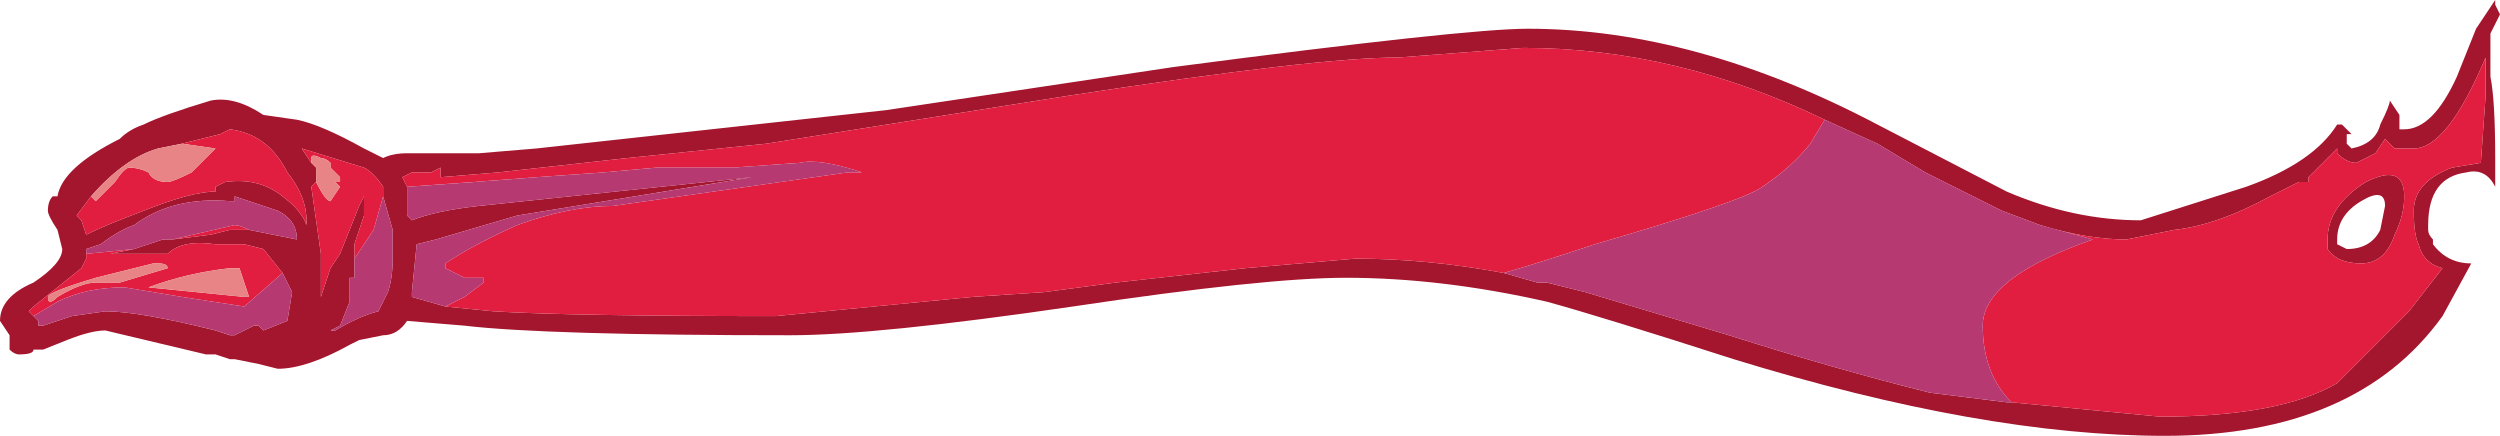 <?xml version="1.0" encoding="UTF-8" standalone="no"?>
<svg xmlns:ffdec="https://www.free-decompiler.com/flash" xmlns:xlink="http://www.w3.org/1999/xlink" ffdec:objectType="frame" height="31.85px" width="182.7px" xmlns="http://www.w3.org/2000/svg">
  <g transform="matrix(1.0, 0.0, 0.0, 1.0, 0.0, 0.0)">
    <use ffdec:characterId="1220" height="4.55" transform="matrix(7.0, 0.0, 0.0, 7.0, 0.0, 0.0)" width="26.1" xlink:href="#shape0"/>
  </g>
  <defs>
    <g id="shape0" transform="matrix(1.0, 0.0, 0.0, 1.0, 0.0, 0.0)">
      <path d="M26.1 0.15 L26.0 0.35 Q26.0 0.65 26.0 0.8 26.05 1.05 26.05 1.65 L26.05 1.95 Q25.95 1.75 25.75 1.8 25.35 1.85 25.35 2.35 L25.35 2.4 Q25.35 2.45 25.4 2.5 L25.4 2.55 Q25.55 2.75 25.8 2.75 L25.5 3.3 Q24.6 4.55 22.6 4.55 20.7 4.55 18.1 3.75 16.7 3.3 16.15 3.15 15.05 2.9 14.05 2.9 13.2 2.9 11.2 3.2 9.15 3.5 8.25 3.5 5.7 3.5 4.85 3.4 L4.25 3.35 Q4.15 3.5 4.0 3.5 L3.75 3.55 3.65 3.6 Q3.2 3.85 2.9 3.85 L2.7 3.8 2.45 3.75 2.4 3.75 2.25 3.7 2.15 3.7 1.1 3.45 Q0.95 3.45 0.7 3.55 L0.45 3.65 0.35 3.65 Q0.35 3.7 0.2 3.7 0.15 3.7 0.1 3.65 L0.1 3.5 0.0 3.35 Q0.0 3.1 0.35 2.95 0.65 2.75 0.65 2.6 L0.6 2.4 Q0.5 2.25 0.5 2.2 0.5 2.1 0.55 2.05 L0.6 2.05 Q0.65 1.75 1.25 1.45 1.35 1.35 1.5 1.3 1.7 1.2 2.2 1.05 2.45 1.0 2.75 1.2 L3.1 1.25 Q3.35 1.3 3.8 1.55 3.9 1.6 4.0 1.65 4.1 1.6 4.25 1.6 L5.0 1.6 5.6 1.55 9.25 1.15 12.25 0.7 Q15.3 0.3 15.95 0.3 17.7 0.3 19.6 1.3 L20.95 2.0 Q21.65 2.3 22.35 2.3 L23.45 1.95 Q24.15 1.7 24.4 1.3 L24.45 1.3 24.55 1.4 24.5 1.4 24.5 1.5 24.55 1.55 Q24.8 1.5 24.85 1.3 24.95 1.1 24.95 1.05 L25.05 1.2 25.05 1.35 25.1 1.35 Q25.4 1.35 25.65 0.8 L25.85 0.3 26.05 0.0 26.05 0.05 26.1 0.15 M24.9 1.1 L24.9 1.1 M21.0 4.2 L22.55 4.35 Q23.8 4.35 24.4 4.0 L25.15 3.25 25.5 2.8 Q25.3 2.75 25.25 2.55 25.2 2.45 25.2 2.2 25.2 1.9 25.6 1.75 L25.9 1.7 25.95 1.0 25.95 0.6 Q25.55 1.55 25.2 1.55 L25.0 1.55 24.9 1.45 24.8 1.6 24.6 1.7 Q24.5 1.7 24.4 1.6 L24.4 1.55 24.1 1.85 24.1 1.9 24.0 1.9 23.7 2.05 Q23.15 2.35 22.7 2.4 L22.2 2.5 Q21.8 2.5 21.3 2.35 L20.9 2.2 20.1 1.8 19.6 1.5 19.05 1.25 Q17.5 0.5 15.9 0.5 L14.6 0.6 Q13.75 0.6 11.15 1.0 L8.0 1.5 6.55 1.65 5.2 1.8 4.6 1.85 4.6 1.75 4.5 1.8 4.3 1.8 4.2 1.85 4.25 1.95 4.25 2.25 4.3 2.3 Q4.55 2.2 5.0 2.15 L7.85 1.85 5.4 2.25 4.55 2.5 4.35 2.55 4.3 3.05 4.3 3.1 4.65 3.2 5.15 3.25 Q5.95 3.3 8.1 3.3 L10.15 3.1 10.9 3.05 11.65 2.95 13.0 2.8 14.15 2.7 Q14.9 2.7 15.7 2.85 L16.05 2.95 16.15 2.95 16.55 3.05 18.05 3.5 Q19.15 3.85 20.15 4.1 L20.95 4.2 21.0 4.2 M24.4 2.55 L24.5 2.6 Q24.75 2.6 24.85 2.4 L24.9 2.15 Q24.9 1.95 24.65 2.1 24.4 2.25 24.4 2.5 L24.4 2.55 M24.3 2.5 Q24.3 2.15 24.7 1.9 25.1 1.7 25.1 2.05 25.1 2.25 25.0 2.45 24.9 2.75 24.65 2.75 24.4 2.75 24.3 2.6 L24.3 2.5 M3.25 1.7 L3.3 1.75 3.3 1.9 3.25 1.95 3.35 2.65 3.35 3.1 3.45 2.8 3.55 2.65 3.75 2.15 3.8 2.05 3.8 2.25 3.7 2.55 3.7 2.7 3.7 2.9 3.65 2.9 3.65 3.15 3.55 3.4 3.45 3.45 3.5 3.45 Q3.75 3.3 3.95 3.25 L4.05 3.05 Q4.1 2.9 4.1 2.7 L4.1 2.4 4.0 2.05 4.0 1.95 Q3.9 1.8 3.8 1.75 L3.15 1.55 3.25 1.7 M0.95 2.05 L0.8 2.25 0.85 2.3 0.9 2.45 Q1.1 2.35 1.5 2.2 2.0 2.0 2.25 2.0 L2.25 1.95 2.35 1.9 Q2.7 1.85 2.95 2.05 3.15 2.2 3.2 2.35 L3.2 2.3 Q3.2 2.05 3.0 1.8 2.8 1.4 2.4 1.35 L2.3 1.4 1.9 1.5 1.65 1.55 Q1.3 1.65 0.95 2.05 M2.6 2.4 L3.1 2.5 Q3.1 2.3 2.9 2.2 L2.45 2.05 2.45 2.1 2.4 2.1 Q1.8 2.05 1.4 2.35 1.25 2.4 1.05 2.55 L0.9 2.6 0.9 2.65 0.9 2.7 0.85 2.8 0.35 3.2 0.3 3.25 0.35 3.3 0.4 3.35 0.4 3.4 0.45 3.4 0.75 3.3 1.1 3.25 Q1.45 3.25 2.25 3.45 L2.4 3.5 2.45 3.5 2.65 3.4 2.7 3.4 2.75 3.45 3.0 3.35 3.05 3.05 2.95 2.85 2.75 2.6 2.55 2.55 2.25 2.55 Q1.9 2.5 1.75 2.65 L1.15 2.65 1.4 2.6 1.7 2.5 1.8 2.5 2.2 2.45 2.4 2.4 2.6 2.4 M3.1 2.65 L3.1 2.65" fill="#a4152e" fill-rule="evenodd" stroke="none"/>
      <path d="M21.3 2.35 Q21.8 2.5 22.2 2.5 L22.7 2.4 Q23.15 2.35 23.7 2.05 L24.0 1.9 24.1 1.9 24.1 1.85 24.4 1.55 24.4 1.6 Q24.5 1.7 24.6 1.7 L24.8 1.6 24.9 1.45 25.0 1.55 25.2 1.55 Q25.55 1.55 25.95 0.6 L25.95 1.0 25.9 1.7 25.6 1.75 Q25.2 1.9 25.2 2.2 25.2 2.45 25.25 2.55 25.3 2.75 25.5 2.8 L25.15 3.25 24.4 4.0 Q23.8 4.35 22.55 4.35 L21.0 4.2 Q20.7 3.9 20.7 3.4 20.7 2.9 21.85 2.5 L21.3 2.35 M15.7 2.85 Q14.9 2.7 14.15 2.7 L13.0 2.8 11.65 2.95 10.9 3.05 10.15 3.1 8.1 3.3 Q5.95 3.3 5.15 3.25 L4.65 3.2 4.85 3.1 5.05 2.95 5.05 2.9 4.85 2.9 4.65 2.8 4.65 2.75 Q4.95 2.55 5.4 2.35 5.95 2.15 6.4 2.15 L8.85 1.8 9.0 1.8 Q8.55 1.65 8.35 1.7 L7.65 1.75 6.85 1.75 6.3 1.8 5.6 1.85 4.95 1.9 4.25 1.95 4.2 1.85 4.3 1.8 4.5 1.8 4.6 1.75 4.6 1.85 5.2 1.8 6.55 1.65 8.0 1.5 11.15 1.0 Q13.75 0.6 14.6 0.6 L15.9 0.5 Q17.5 0.5 19.05 1.25 L18.9 1.5 Q18.7 1.75 18.4 1.95 18.2 2.1 16.65 2.55 16.05 2.75 15.7 2.85 M24.3 2.5 L24.3 2.6 Q24.4 2.75 24.65 2.75 24.9 2.75 25.0 2.45 25.1 2.25 25.1 2.05 25.1 1.7 24.7 1.9 24.3 2.15 24.3 2.5 M13.05 1.5 L13.05 1.5 M3.25 1.7 L3.15 1.55 3.8 1.75 Q3.9 1.8 4.0 1.95 L4.0 2.05 3.9 2.4 3.7 2.7 3.7 2.55 3.8 2.25 3.8 2.05 3.75 2.15 3.55 2.65 3.45 2.8 3.35 3.1 3.35 2.65 3.25 1.95 3.3 1.9 Q3.4 2.1 3.45 2.1 3.5 2.1 3.45 2.1 L3.55 1.95 3.5 1.9 3.55 1.9 3.55 1.85 3.45 1.75 3.45 1.7 Q3.4 1.65 3.35 1.65 3.25 1.6 3.25 1.65 L3.25 1.7 M1.9 1.5 L2.3 1.4 2.4 1.35 Q2.8 1.4 3.0 1.8 3.2 2.05 3.2 2.3 L3.2 2.35 Q3.15 2.2 2.95 2.05 2.7 1.85 2.35 1.9 L2.25 1.95 2.25 2.0 Q2.0 2.0 1.5 2.2 1.1 2.35 0.9 2.45 L0.85 2.3 0.8 2.25 0.95 2.05 1.0 2.1 1.2 1.9 Q1.3 1.75 1.35 1.75 1.45 1.75 1.55 1.8 1.6 1.9 1.75 1.9 1.8 1.9 2.0 1.8 2.15 1.65 2.25 1.55 L1.9 1.5 M0.9 2.65 L1.4 2.6 1.15 2.65 1.75 2.65 Q1.9 2.5 2.25 2.55 L2.55 2.55 2.75 2.6 2.95 2.85 2.55 3.2 1.9 3.1 1.3 3.0 Q0.9 3.0 0.6 3.15 L0.35 3.3 0.3 3.25 0.35 3.2 0.85 2.8 0.9 2.7 0.9 2.65 M1.8 2.5 L2.45 2.35 Q2.5 2.35 2.6 2.4 L2.4 2.4 2.2 2.45 1.8 2.5 M3.1 2.65 L3.1 2.65 M0.5 3.1 Q0.5 3.2 0.6 3.1 0.85 2.95 1.0 2.95 L1.25 2.95 1.75 2.8 Q1.75 2.75 1.65 2.75 L1.6 2.75 1.0 2.9 Q0.5 3.05 0.5 3.1 M2.05 3.05 L2.55 3.1 2.6 3.1 2.5 2.8 2.4 2.8 Q1.95 2.85 1.55 3.0 L2.05 3.05" fill="#e11e40" fill-rule="evenodd" stroke="none"/>
      <path d="M21.3 2.35 L21.85 2.5 Q20.7 2.9 20.7 3.4 20.7 3.9 21.0 4.2 L20.95 4.2 20.15 4.1 Q19.15 3.85 18.05 3.5 L16.55 3.05 16.15 2.95 16.05 2.95 15.7 2.85 Q16.05 2.75 16.65 2.55 18.2 2.1 18.4 1.95 18.7 1.75 18.9 1.5 L19.05 1.25 19.6 1.5 20.1 1.8 20.9 2.2 21.3 2.35 M4.65 3.2 L4.3 3.1 4.3 3.05 4.35 2.55 4.55 2.5 5.4 2.25 7.85 1.85 5.0 2.15 Q4.55 2.2 4.3 2.3 L4.25 2.25 4.25 1.95 4.95 1.9 5.6 1.85 6.3 1.8 6.85 1.75 7.65 1.75 8.35 1.7 Q8.55 1.65 9.0 1.8 L8.85 1.8 6.4 2.15 Q5.95 2.15 5.4 2.35 4.95 2.55 4.65 2.75 L4.65 2.8 4.85 2.9 5.05 2.9 5.05 2.95 4.85 3.1 4.65 3.2 M4.0 2.05 L4.1 2.4 4.1 2.7 Q4.1 2.9 4.05 3.05 L3.95 3.25 Q3.75 3.3 3.5 3.45 L3.45 3.45 3.55 3.4 3.65 3.15 3.65 2.9 3.7 2.9 3.7 2.7 3.9 2.4 4.0 2.05 M0.9 2.65 L0.9 2.6 1.05 2.55 Q1.25 2.4 1.4 2.35 1.8 2.05 2.4 2.1 L2.45 2.1 2.45 2.05 2.9 2.2 Q3.1 2.3 3.1 2.5 L2.6 2.4 Q2.5 2.35 2.45 2.35 L1.8 2.5 1.7 2.5 1.4 2.6 0.9 2.65 M2.95 2.85 L3.05 3.05 3.0 3.35 2.75 3.45 2.7 3.4 2.65 3.4 2.45 3.5 2.4 3.5 2.25 3.45 Q1.45 3.25 1.1 3.25 L0.75 3.3 0.45 3.4 0.4 3.4 0.4 3.35 0.35 3.3 0.6 3.15 Q0.9 3.0 1.3 3.0 L1.9 3.1 2.55 3.2 2.95 2.85" fill="#b73972" fill-rule="evenodd" stroke="none"/>
      <path d="M13.05 1.5 L13.05 1.5 M3.3 1.9 L3.3 1.75 3.25 1.7 3.25 1.65 Q3.25 1.6 3.35 1.65 3.4 1.65 3.45 1.7 L3.45 1.75 3.55 1.85 3.55 1.9 3.5 1.9 3.55 1.95 3.45 2.1 Q3.5 2.1 3.45 2.1 3.4 2.1 3.3 1.9 M1.9 1.5 L2.25 1.55 Q2.15 1.65 2.0 1.8 1.8 1.9 1.75 1.9 1.6 1.9 1.55 1.8 1.45 1.75 1.35 1.75 1.3 1.75 1.2 1.9 L1.0 2.1 0.95 2.05 Q1.3 1.65 1.65 1.55 L1.9 1.5 M0.5 3.1 Q0.5 3.05 1.0 2.9 L1.6 2.75 1.65 2.75 Q1.75 2.75 1.75 2.8 L1.25 2.95 1.0 2.95 Q0.85 2.95 0.6 3.1 0.5 3.2 0.5 3.1 M2.05 3.05 L1.55 3.0 Q1.95 2.85 2.4 2.8 L2.5 2.8 2.6 3.1 2.55 3.1 2.05 3.05" fill="#e88486" fill-rule="evenodd" stroke="none"/>
    </g>
  </defs>
</svg>

